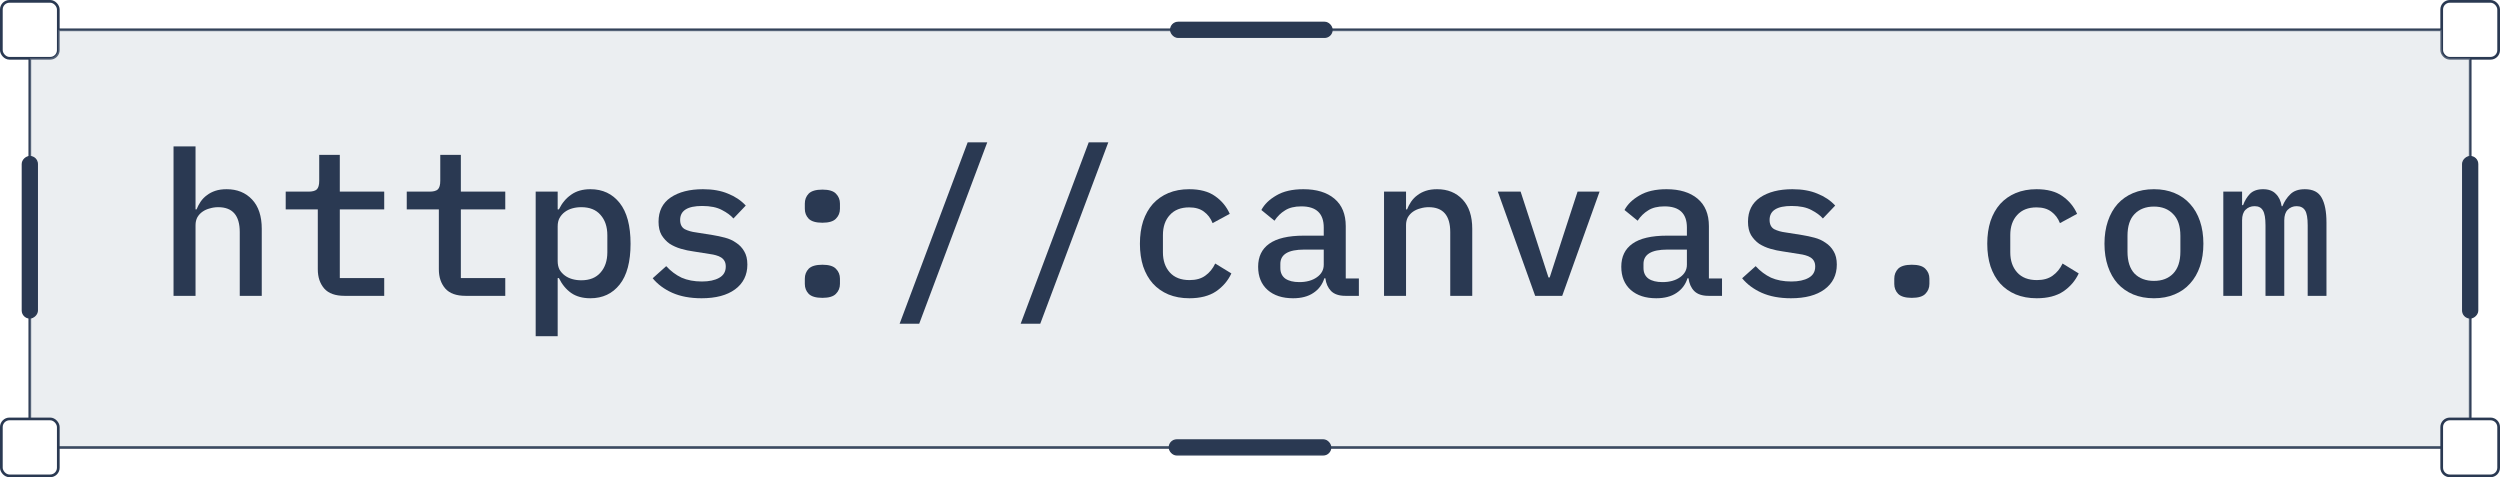<svg width="1844" height="352" viewBox="0 0 1844 352" fill="none" xmlns="http://www.w3.org/2000/svg">
<g filter="url(#filter0_b_746_75)">
<path d="M1801 22H43M1822 43V308.5M1801 330H43M22 309V43" stroke="#2A3952" stroke-width="2"/>
<rect x="1801" y="1" width="42" height="42" rx="6" stroke="#2A3952" stroke-width="2"/>
<rect x="1" y="1" width="42" height="42" rx="6" stroke="#2A3952" stroke-width="2"/>
<g filter="url(#filter1_b_746_75)">
<path d="M43 38V22H1801V36L1801.5 39.5L1803.5 42L1807 43H1822V309H1806L1803.5 310L1801.5 312L1801 315V330H43V314.5L42 312L40 310L38 309H22V43H37L40 42L42 40L43 38Z" fill="#BCC6D1" fill-opacity="0.3"/>
</g>
<rect x="862.5" y="324.5" width="119" height="11" rx="5.5" fill="#2A3952" stroke="#2A3952"/>
<rect x="1827.5" y="115.5" width="119" height="11" rx="5.5" transform="rotate(90 1827.5 115.5)" fill="#2A3952" stroke="#2A3952"/>
<rect x="863.5" y="16.5" width="119" height="11" rx="5.5" fill="#2A3952" stroke="#2A3952"/>
<rect x="27.5" y="115.5" width="119" height="11" rx="5.5" transform="rotate(90 27.5 115.5)" fill="#2A3952" stroke="#2A3952"/>
<path d="M1801 315C1801 311.686 1803.69 309 1807 309H1837C1840.31 309 1843 311.686 1843 315V345C1843 348.314 1840.31 351 1837 351H1807C1803.69 351 1801 348.314 1801 345V315Z" stroke="#2A3952" stroke-width="2"/>
<rect x="1" y="309" width="42" height="42" rx="6" stroke="#2A3952" stroke-width="2"/>
<path d="M128 107.979H144.231V154.454H144.975C145.77 152.468 146.762 150.581 147.954 148.794C149.244 146.907 150.783 145.318 152.57 144.027C154.357 142.637 156.441 141.544 158.824 140.75C161.206 139.956 163.986 139.558 167.163 139.558C174.906 139.558 181.16 142.091 185.925 147.155C190.69 152.22 193.072 159.419 193.072 168.754V218.208H176.842V171.138C176.842 158.923 171.531 152.816 160.908 152.816C158.824 152.816 156.789 153.114 154.803 153.709C152.818 154.206 151.031 155 149.443 156.093C147.854 157.185 146.564 158.575 145.571 160.264C144.678 161.952 144.231 163.888 144.231 166.073V218.208H128V107.979Z" fill="#2A3952"/>
<path d="M254.066 218.208C247.316 218.208 242.352 216.421 239.176 212.846C235.999 209.172 234.41 204.455 234.41 198.695V154.454H210.734V141.346H227.561C230.44 141.346 232.475 140.8 233.666 139.707C234.857 138.516 235.453 136.43 235.453 133.451V114.235H250.641V141.346H283.401V154.454H250.641V205.1H283.401V218.208H254.066Z" fill="#2A3952"/>
<path d="M343.352 218.208C336.602 218.208 331.638 216.421 328.462 212.846C325.285 209.172 323.697 204.455 323.697 198.695V154.454H300.02V141.346H316.847C319.726 141.346 321.761 140.8 322.952 139.707C324.143 138.516 324.739 136.43 324.739 133.451V114.235H339.928V141.346H372.687V154.454H339.928V205.1H372.687V218.208H343.352Z" fill="#2A3952"/>
<path d="M395.114 141.346H411.345V154.454H412.238C414.522 149.787 417.549 146.162 421.322 143.58C425.094 140.899 429.809 139.558 435.468 139.558C444.502 139.558 451.699 142.935 457.059 149.688C462.42 156.44 465.1 166.47 465.1 179.777C465.1 193.084 462.42 203.114 457.059 209.867C451.699 216.619 444.502 219.996 435.468 219.996C429.809 219.996 425.094 218.705 421.322 216.123C417.549 213.442 414.522 209.767 412.238 205.1H411.345V248H395.114V141.346ZM428.767 206.739C434.922 206.739 439.637 204.852 442.913 201.078C446.288 197.305 447.976 192.29 447.976 186.033V173.521C447.976 167.265 446.288 162.25 442.913 158.476C439.637 154.702 434.922 152.816 428.767 152.816C426.384 152.816 424.151 153.114 422.066 153.709C419.981 154.305 418.145 155.199 416.557 156.391C414.968 157.582 413.678 159.072 412.685 160.859C411.792 162.548 411.345 164.583 411.345 166.967V192.588C411.345 194.971 411.792 197.056 412.685 198.844C413.678 200.532 414.968 201.972 416.557 203.164C418.145 204.355 419.981 205.249 422.066 205.845C424.151 206.441 426.384 206.739 428.767 206.739Z" fill="#2A3952"/>
<path d="M517.458 219.996C509.119 219.996 501.922 218.655 495.866 215.974C489.91 213.293 485.095 209.718 481.422 205.249L491.399 196.311C494.774 199.986 498.546 202.816 502.716 204.802C506.984 206.689 511.998 207.632 517.755 207.632C523.017 207.632 527.236 206.739 530.412 204.951C533.688 203.164 535.326 200.383 535.326 196.609C535.326 195.02 535.029 193.68 534.433 192.588C533.837 191.495 532.994 190.601 531.902 189.906C530.81 189.211 529.519 188.665 528.03 188.268C526.64 187.87 525.151 187.573 523.563 187.374L511.352 185.438C508.374 185.04 505.346 184.395 502.269 183.501C499.192 182.607 496.412 181.366 493.93 179.777C491.548 178.089 489.562 175.954 487.974 173.372C486.485 170.79 485.74 167.513 485.74 163.541C485.74 155.695 488.718 149.737 494.675 145.666C500.73 141.594 508.672 139.558 518.5 139.558C525.647 139.558 531.802 140.651 536.964 142.835C542.226 144.921 546.594 147.85 550.068 151.624L540.985 161.157C538.999 158.873 536.17 156.788 532.497 154.901C528.824 152.915 523.96 151.922 517.904 151.922C507.084 151.922 501.673 155.348 501.673 162.2C501.673 165.477 502.815 167.761 505.098 169.052C507.481 170.244 510.26 171.038 513.437 171.435L525.647 173.372C528.725 173.868 531.753 174.514 534.731 175.308C537.808 176.103 540.538 177.344 542.921 179.032C545.402 180.621 547.388 182.707 548.877 185.289C550.465 187.87 551.259 191.148 551.259 195.12C551.259 202.866 548.232 208.973 542.176 213.442C536.22 217.811 527.98 219.996 517.458 219.996Z" fill="#2A3952"/>
<path d="M606.595 219.698C601.83 219.698 598.455 218.705 596.469 216.719C594.583 214.733 593.64 212.3 593.64 209.42V205.547C593.64 202.667 594.583 200.234 596.469 198.248C598.455 196.262 601.83 195.269 606.595 195.269C611.36 195.269 614.685 196.262 616.572 198.248C618.557 200.234 619.55 202.667 619.55 205.547V209.42C619.55 212.3 618.557 214.733 616.572 216.719C614.685 218.705 611.36 219.698 606.595 219.698ZM606.595 164.285C601.83 164.285 598.455 163.292 596.469 161.306C594.583 159.32 593.64 156.887 593.64 154.007V150.134C593.64 147.255 594.583 144.822 596.469 142.835C598.455 140.849 601.83 139.856 606.595 139.856C611.36 139.856 614.685 140.849 616.572 142.835C618.557 144.822 619.55 147.255 619.55 150.134V154.007C619.55 156.887 618.557 159.32 616.572 161.306C614.685 163.292 611.36 164.285 606.595 164.285Z" fill="#2A3952"/>
<path d="M663.568 238.765L713.75 105H728.194L678.012 238.765H663.568Z" fill="#2A3952"/>
<path d="M752.854 238.765L803.036 105H817.48L767.298 238.765H752.854Z" fill="#2A3952"/>
<path d="M877.282 219.996C871.525 219.996 866.363 219.052 861.796 217.166C857.329 215.279 853.507 212.598 850.33 209.122C847.253 205.646 844.87 201.426 843.183 196.46C841.594 191.495 840.8 185.934 840.8 179.777C840.8 173.62 841.594 168.059 843.183 163.094C844.87 158.128 847.253 153.908 850.33 150.432C853.507 146.957 857.329 144.275 861.796 142.389C866.363 140.502 871.475 139.558 877.134 139.558C885.075 139.558 891.429 141.247 896.194 144.623C901.058 147.999 904.681 152.369 907.064 157.731L894.407 164.583C893.017 161.008 890.883 158.178 888.004 156.093C885.224 154.007 881.601 152.965 877.134 152.965C870.979 152.965 866.214 154.851 862.838 158.625C859.463 162.299 857.776 167.215 857.776 173.372V186.182C857.776 192.24 859.463 197.156 862.838 200.929C866.214 204.703 871.078 206.59 877.431 206.59C882.196 206.59 886.068 205.497 889.046 203.313C892.124 201.128 894.556 198.149 896.343 194.375L908.255 201.674C905.773 207.036 902.001 211.456 896.938 214.931C891.875 218.308 885.323 219.996 877.282 219.996Z" fill="#2A3952"/>
<path d="M992.33 218.208C987.664 218.208 984.14 217.017 981.757 214.633C979.474 212.25 978.084 209.122 977.588 205.249H976.843C975.354 209.916 972.624 213.541 968.653 216.123C964.782 218.705 959.818 219.996 953.763 219.996C945.92 219.996 939.666 217.96 935 213.889C930.335 209.718 928.002 204.008 928.002 196.758C928.002 189.31 930.732 183.65 936.192 179.777C941.751 175.805 950.239 173.819 961.655 173.819H976.397V167.86C976.397 157.433 970.887 152.22 959.868 152.22C954.904 152.22 950.884 153.213 947.806 155.199C944.729 157.086 942.148 159.618 940.063 162.796L930.384 154.901C932.568 150.73 936.241 147.155 941.403 144.176C946.565 141.098 953.217 139.558 961.357 139.558C971.086 139.558 978.729 141.892 984.289 146.559C989.848 151.227 992.627 157.98 992.627 166.818V205.398H1002.31V218.208H992.33ZM958.379 208.079C963.64 208.079 967.958 206.888 971.334 204.504C974.709 202.121 976.397 199.042 976.397 195.269V184.097H961.953C950.238 184.097 944.381 187.622 944.381 194.673V197.652C944.381 201.128 945.622 203.759 948.104 205.547C950.586 207.235 954.011 208.079 958.379 208.079Z" fill="#2A3952"/>
<path d="M1020.86 218.208V141.346H1037.09V154.454H1037.84C1038.63 152.468 1039.62 150.581 1040.82 148.794C1042.11 146.907 1043.64 145.318 1045.43 144.027C1047.22 142.637 1049.3 141.544 1051.69 140.75C1054.07 139.956 1056.85 139.558 1060.02 139.558C1067.77 139.558 1074.02 142.091 1078.79 147.155C1083.55 152.22 1085.93 159.419 1085.93 168.754V218.208H1069.7V171.138C1069.7 158.923 1064.39 152.816 1053.77 152.816C1051.69 152.816 1049.65 153.114 1047.66 153.709C1045.68 154.206 1043.89 155 1042.3 156.093C1040.72 157.185 1039.43 158.575 1038.43 160.264C1037.54 161.952 1037.09 163.888 1037.09 166.073V218.208H1020.86Z" fill="#2A3952"/>
<path d="M1132.33 218.208L1104.79 141.346H1121.61L1132.19 173.819L1142.16 204.653H1143.06L1153.03 173.819L1163.61 141.346H1179.84L1152.29 218.208H1132.33Z" fill="#2A3952"/>
<path d="M1260.19 218.208C1255.52 218.208 1252 217.017 1249.62 214.633C1247.33 212.25 1245.94 209.122 1245.45 205.249H1244.7C1243.21 209.916 1240.48 213.541 1236.51 216.123C1232.64 218.705 1227.68 219.996 1221.62 219.996C1213.78 219.996 1207.52 217.96 1202.86 213.889C1198.19 209.718 1195.86 204.008 1195.86 196.758C1195.86 189.31 1198.59 183.65 1204.05 179.777C1209.61 175.805 1218.1 173.819 1229.51 173.819H1244.26V167.86C1244.26 157.433 1238.75 152.22 1227.73 152.22C1222.76 152.22 1218.74 153.213 1215.66 155.199C1212.59 157.086 1210.01 159.618 1207.92 162.796L1198.24 154.901C1200.43 150.73 1204.1 147.155 1209.26 144.176C1214.42 141.098 1221.08 139.558 1229.22 139.558C1238.94 139.558 1246.59 141.892 1252.15 146.559C1257.71 151.227 1260.49 157.98 1260.49 166.818V205.398H1270.16V218.208H1260.19ZM1226.24 208.079C1231.5 208.079 1235.82 206.888 1239.19 204.504C1242.57 202.121 1244.26 199.042 1244.26 195.269V184.097H1229.81C1218.1 184.097 1212.24 187.622 1212.24 194.673V197.652C1212.24 201.128 1213.48 203.759 1215.96 205.547C1218.44 207.235 1221.87 208.079 1226.24 208.079Z" fill="#2A3952"/>
<path d="M1321.03 219.996C1312.69 219.996 1305.5 218.655 1299.44 215.974C1293.49 213.293 1288.67 209.718 1285 205.249L1294.97 196.311C1298.35 199.986 1302.12 202.816 1306.29 204.802C1310.56 206.689 1315.57 207.632 1321.33 207.632C1326.59 207.632 1330.81 206.739 1333.99 204.951C1337.26 203.164 1338.9 200.383 1338.9 196.609C1338.9 195.02 1338.6 193.68 1338.01 192.588C1337.41 191.495 1336.57 190.601 1335.48 189.906C1334.38 189.211 1333.09 188.665 1331.61 188.268C1330.22 187.87 1328.73 187.573 1327.14 187.374L1314.93 185.438C1311.95 185.04 1308.92 184.395 1305.84 183.501C1302.77 182.607 1299.99 181.366 1297.51 179.777C1295.12 178.089 1293.14 175.954 1291.55 173.372C1290.06 170.79 1289.32 167.513 1289.32 163.541C1289.32 155.695 1292.29 149.737 1298.25 145.666C1304.31 141.594 1312.25 139.558 1322.08 139.558C1329.22 139.558 1335.38 140.651 1340.54 142.835C1345.8 144.921 1350.17 147.85 1353.64 151.624L1344.56 161.157C1342.57 158.873 1339.75 156.788 1336.07 154.901C1332.4 152.915 1327.54 151.922 1321.48 151.922C1310.66 151.922 1305.25 155.348 1305.25 162.2C1305.25 165.477 1306.39 167.761 1308.67 169.052C1311.06 170.244 1313.84 171.038 1317.01 171.435L1329.22 173.372C1332.3 173.868 1335.33 174.514 1338.31 175.308C1341.38 176.103 1344.11 177.344 1346.5 179.032C1348.98 180.621 1350.96 182.707 1352.45 185.289C1354.04 187.87 1354.83 191.148 1354.83 195.12C1354.83 202.866 1351.81 208.973 1345.75 213.442C1339.8 217.811 1331.56 219.996 1321.03 219.996Z" fill="#2A3952"/>
<path d="M1410.17 219.698C1405.41 219.698 1402.03 218.705 1400.04 216.719C1398.16 214.733 1397.22 212.3 1397.22 209.42V205.547C1397.22 202.667 1398.16 200.234 1400.04 198.248C1402.03 196.262 1405.41 195.269 1410.17 195.269C1414.94 195.269 1418.26 196.262 1420.15 198.248C1422.13 200.234 1423.13 202.667 1423.13 205.547V209.42C1423.13 212.3 1422.13 214.733 1420.15 216.719C1418.26 218.705 1414.94 219.698 1410.17 219.698Z" fill="#2A3952"/>
<path d="M1502.29 219.996C1496.53 219.996 1491.37 219.052 1486.8 217.166C1482.33 215.279 1478.51 212.598 1475.33 209.122C1472.26 205.646 1469.87 201.426 1468.19 196.46C1466.6 191.495 1465.8 185.934 1465.8 179.777C1465.8 173.62 1466.6 168.059 1468.19 163.094C1469.87 158.128 1472.26 153.908 1475.33 150.432C1478.51 146.957 1482.33 144.275 1486.8 142.389C1491.37 140.502 1496.48 139.558 1502.14 139.558C1510.08 139.558 1516.43 141.247 1521.2 144.623C1526.06 147.999 1529.68 152.369 1532.07 157.731L1519.41 164.583C1518.02 161.008 1515.89 158.178 1513.01 156.093C1510.23 154.007 1506.6 152.965 1502.14 152.965C1495.98 152.965 1491.22 154.851 1487.84 158.625C1484.47 162.299 1482.78 167.215 1482.78 173.372V186.182C1482.78 192.24 1484.47 197.156 1487.84 200.929C1491.22 204.703 1496.08 206.59 1502.43 206.59C1507.2 206.59 1511.07 205.497 1514.05 203.313C1517.13 201.128 1519.56 198.149 1521.35 194.375L1533.26 201.674C1530.78 207.036 1527 211.456 1521.94 214.931C1516.88 218.308 1510.33 219.996 1502.29 219.996Z" fill="#2A3952"/>
<path d="M1588.74 219.996C1583.08 219.996 1577.97 219.052 1573.41 217.166C1568.94 215.279 1565.12 212.598 1561.94 209.122C1558.86 205.646 1556.48 201.426 1554.79 196.46C1553.1 191.495 1552.26 185.934 1552.26 179.777C1552.26 173.62 1553.1 168.059 1554.79 163.094C1556.48 158.128 1558.86 153.908 1561.94 150.432C1565.12 146.957 1568.94 144.275 1573.41 142.389C1577.97 140.502 1583.08 139.558 1588.74 139.558C1594.4 139.558 1599.46 140.502 1603.93 142.389C1608.5 144.275 1612.32 146.957 1615.4 150.432C1618.57 153.908 1621.01 158.128 1622.69 163.094C1624.38 168.059 1625.22 173.62 1625.22 179.777C1625.22 185.934 1624.38 191.495 1622.69 196.46C1621.01 201.426 1618.57 205.646 1615.4 209.122C1612.32 212.598 1608.5 215.279 1603.93 217.166C1599.46 219.052 1594.4 219.996 1588.74 219.996ZM1588.74 207.185C1594.7 207.185 1599.41 205.398 1602.89 201.823C1606.46 198.149 1608.25 192.736 1608.25 185.586V173.968C1608.25 166.818 1606.46 161.455 1602.89 157.88C1599.41 154.206 1594.7 152.369 1588.74 152.369C1582.79 152.369 1578.02 154.206 1574.45 157.88C1570.97 161.455 1569.24 166.818 1569.24 173.968V185.586C1569.24 192.736 1570.97 198.149 1574.45 201.823C1578.02 205.398 1582.79 207.185 1588.74 207.185Z" fill="#2A3952"/>
<path d="M1639.91 218.208V141.346H1653.76V151.326H1654.5C1655.69 148.049 1657.38 145.268 1659.56 142.984C1661.85 140.7 1665.07 139.558 1669.24 139.558C1673.31 139.558 1676.44 140.7 1678.62 142.984C1680.91 145.169 1682.35 148.198 1682.94 152.071H1683.54C1684.93 148.595 1686.86 145.666 1689.35 143.282C1691.83 140.8 1695.4 139.558 1700.07 139.558C1706.02 139.558 1710.14 141.644 1712.43 145.815C1714.81 149.985 1716 156.093 1716 164.136V218.208H1702.15V166.222C1702.15 160.859 1701.51 157.185 1700.22 155.199C1698.93 153.114 1696.84 152.071 1693.96 152.071C1691.38 152.071 1689.2 152.965 1687.41 154.752C1685.72 156.44 1684.88 159.022 1684.88 162.498V218.208H1671.03V166.222C1671.03 160.859 1670.38 157.185 1669.09 155.199C1667.9 153.114 1665.87 152.071 1662.99 152.071C1660.31 152.071 1658.08 152.965 1656.29 154.752C1654.6 156.44 1653.76 159.022 1653.76 162.498V218.208H1639.91Z" fill="#2A3952"/>
</g>
<defs>
<filter id="filter0_b_746_75" x="-20" y="-20" width="1884" height="392" filterUnits="userSpaceOnUse" color-interpolation-filters="sRGB">
<feFlood flood-opacity="0" result="BackgroundImageFix"/>
<feGaussianBlur in="BackgroundImageFix" stdDeviation="10"/>
<feComposite in2="SourceAlpha" operator="in" result="effect1_backgroundBlur_746_75"/>
<feBlend mode="normal" in="SourceGraphic" in2="effect1_backgroundBlur_746_75" result="shape"/>
</filter>
<filter id="filter1_b_746_75" x="7" y="7" width="1830" height="338" filterUnits="userSpaceOnUse" color-interpolation-filters="sRGB">
<feFlood flood-opacity="0" result="BackgroundImageFix"/>
<feGaussianBlur in="BackgroundImageFix" stdDeviation="7.5"/>
<feComposite in2="SourceAlpha" operator="in" result="effect1_backgroundBlur_746_75"/>
<feBlend mode="normal" in="SourceGraphic" in2="effect1_backgroundBlur_746_75" result="shape"/>
</filter>
</defs>
</svg>
